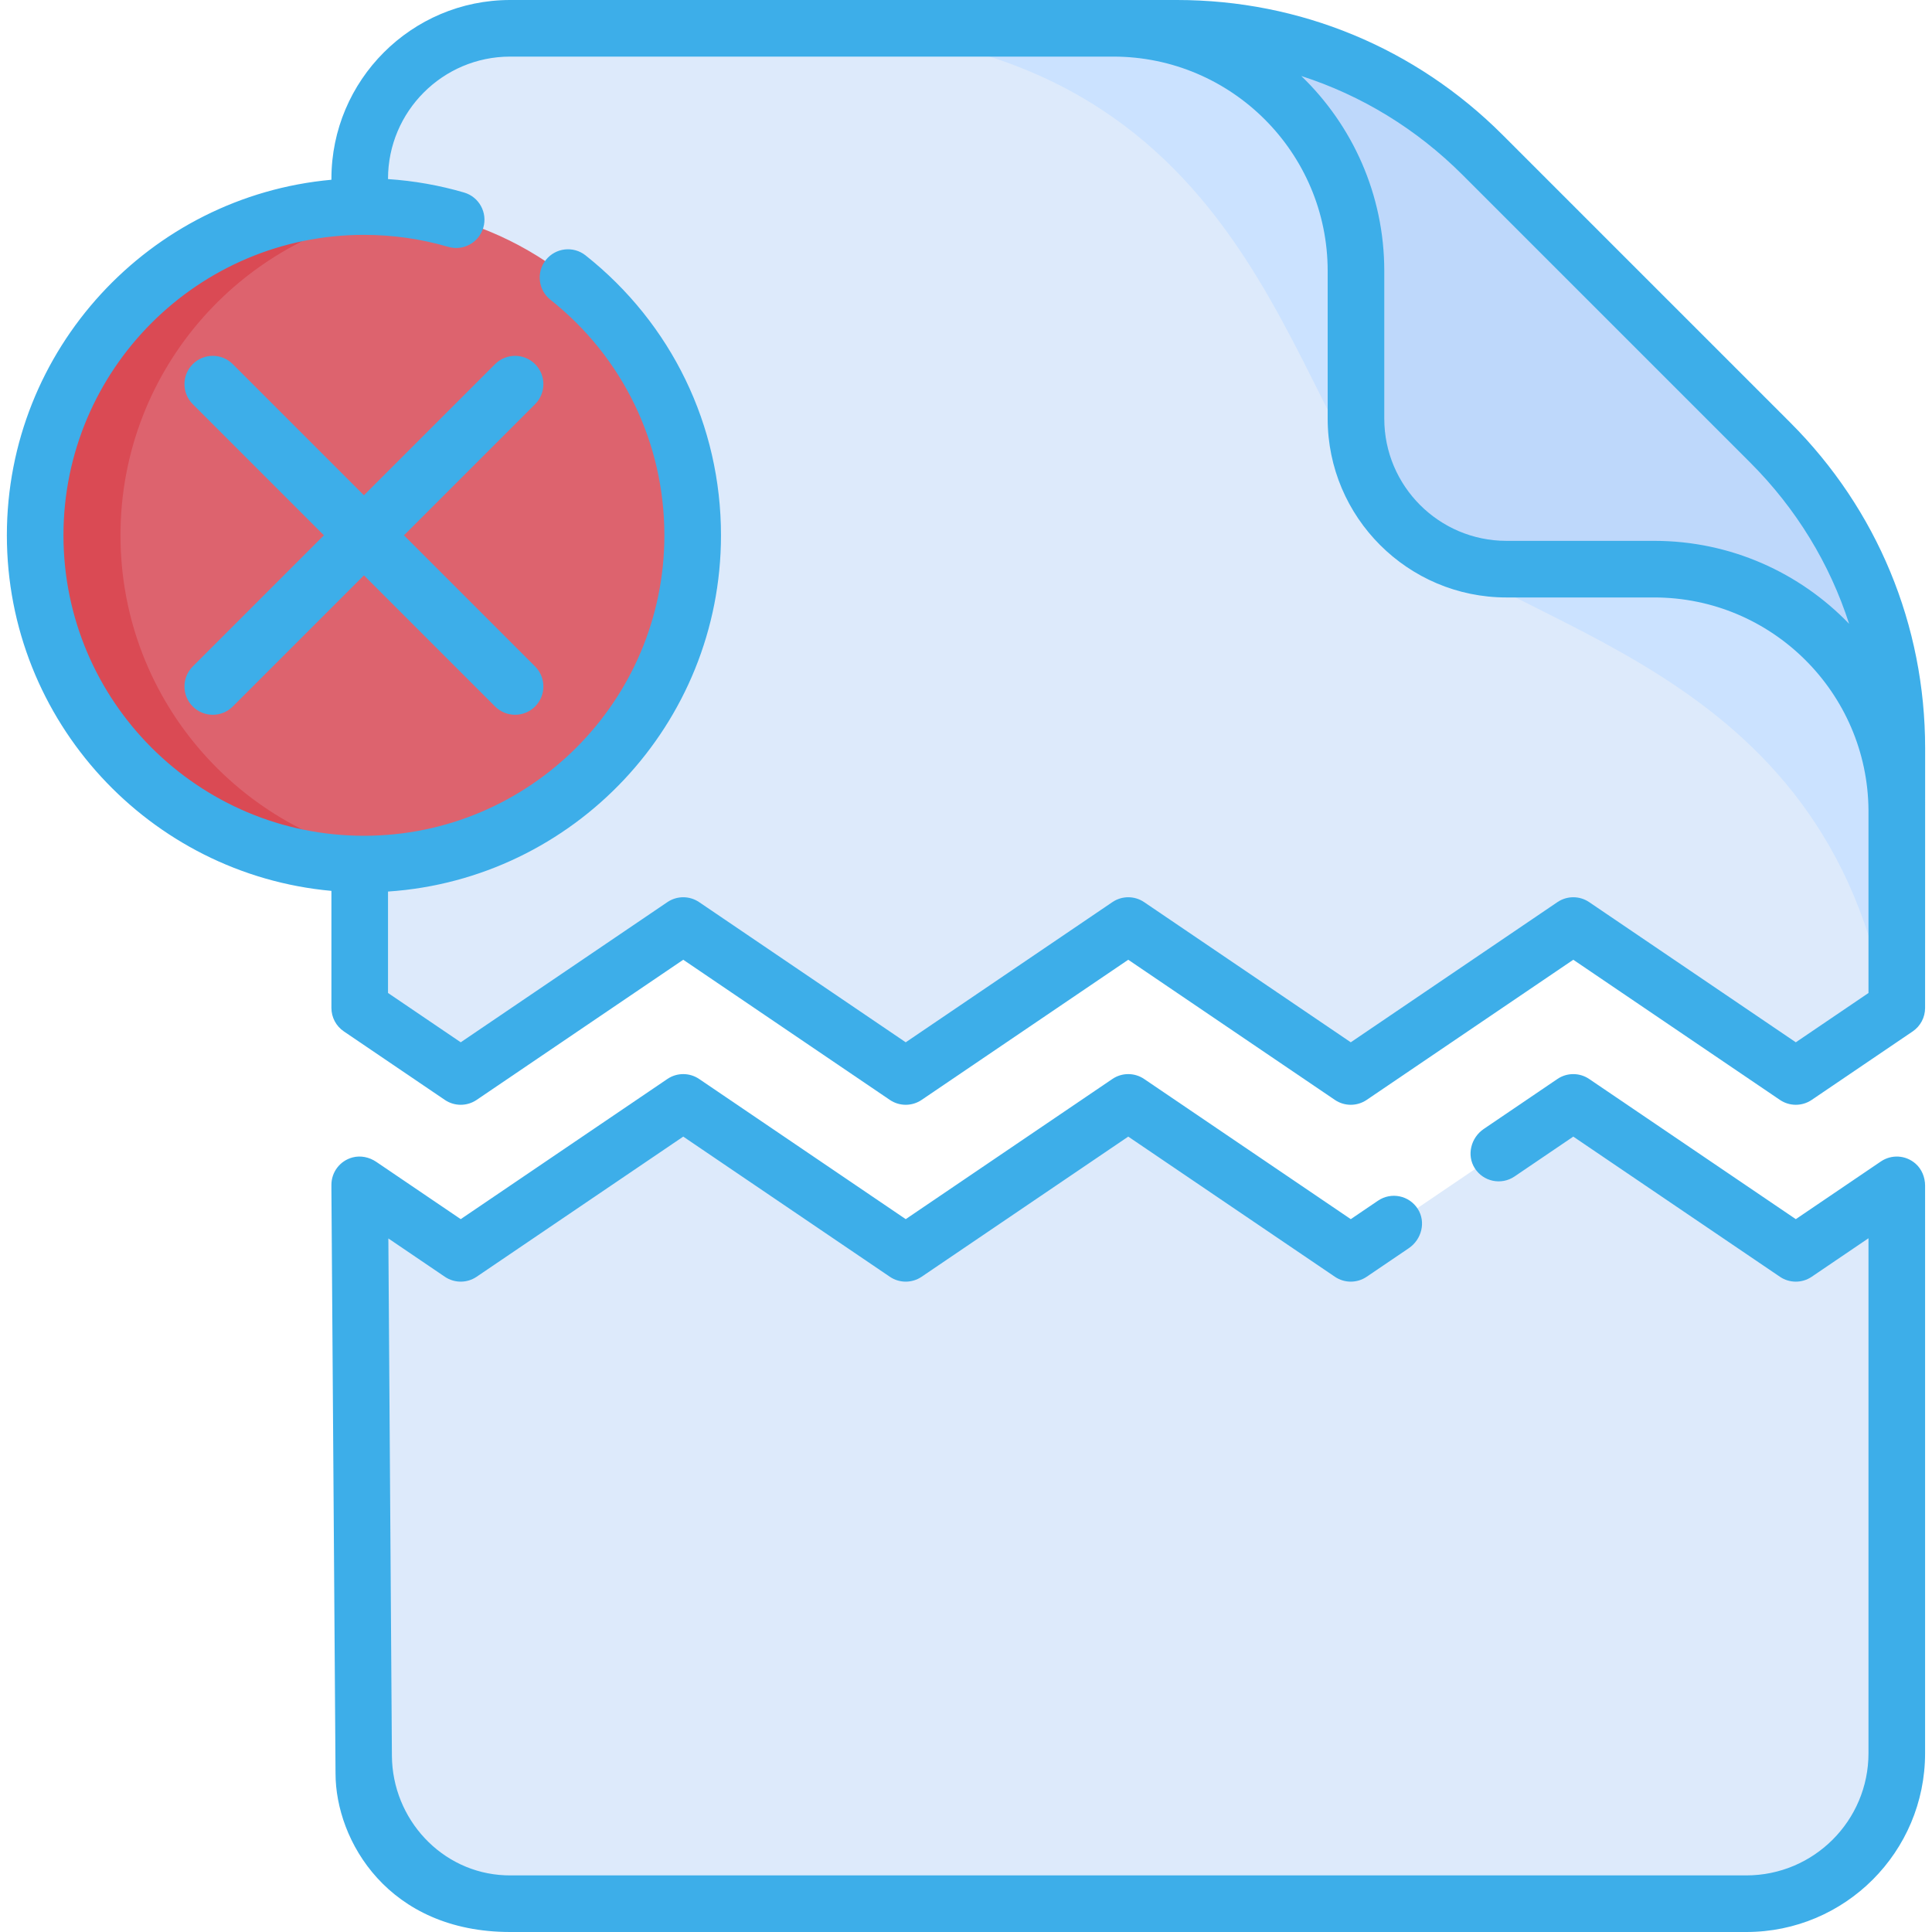 <?xml version="1.0" encoding="UTF-8" standalone="no"?>
<svg
   id="Capa_1"
   enable-background="new 0 0 512 512"
   height="512"
   viewBox="0 0 512 512"
   width="512"
   version="1.1"
   sodipodi:docname="no_watermark_image.svg"
   inkscape:version="1.3 (1:1.3+202307231459+0e150ed6c4)"
   xmlns:inkscape="http://www.inkscape.org/namespaces/inkscape"
   xmlns:sodipodi="http://sodipodi.sourceforge.net/DTD/sodipodi-0.dtd"
   xmlns="http://www.w3.org/2000/svg"
   xmlns:svg="http://www.w3.org/2000/svg">
  <defs
     id="defs10" />
  <sodipodi:namedview
     id="namedview10"
     pagecolor="#ffffff"
     bordercolor="#666666"
     borderopacity="1.0"
     inkscape:showpageshadow="2"
     inkscape:pageopacity="0.0"
     inkscape:pagecheckerboard="0"
     inkscape:deskcolor="#d1d1d1"
     inkscape:zoom="1.5606068"
     inkscape:cx="347.94159"
     inkscape:cy="194.15525"
     inkscape:window-width="2560"
     inkscape:window-height="1372"
     inkscape:window-x="1920"
     inkscape:window-y="0"
     inkscape:window-maximized="1"
     inkscape:current-layer="Capa_1" />
  <g
     id="g10">
    <g
       id="g6">
      <path
         d="m 502.681,198.27 v 68.85 l -2.48,1.68 -24.29,16.48 -58.97,-40 -58.97,40 -58.97,-40 -58.97,40 -58.96,-40 -58.97,40 -26.76,-18.15 V 47.38 c 0,-22.03 17.85,-39.88 39.87,-39.88 h 176.7 c 15.88,0 67.31,43.85 112.77,90.03 41.48,42.15 78,86.24 78,100.74 z"
         fill="#ddeafb"
         id="path1" />
      <path
         d="m 475.911,332.15 26.77,-18.16 v 150.63 c 0,22.03 -17.85,39.88 -39.87,39.88 h -327.6 c -18.82,0 -34.59,-13.04 -38.78,-30.58 l -0.16,-22.8 -0.93,-135.78 V 314 l 26.76,18.15 58.97,-40 58.96,40 58.97,-40 58.97,40 58.97,-40 z"
         fill="#ddeafb"
         id="path2" />
      <path
         d="m 502.681,198.27 v 68.85 l -2.48,1.68 C 484.431,174.72 399.591,167.68 370.261,138.35 l 54.42,-40.82 c 41.48,42.15 78,86.24 78,100.74 z"
         fill="#cbe2ff"
         id="path3" />
      <path
         d="m 311.906,7.5 h -97.57 c 0.11,0 0.22,0.01 0.34,0.01 119.72,3 125.26,100.52 157.15,132.41 l 40.82,-54.42 c -42.15,-41.48 -86.24,-78 -100.74,-78 z"
         fill="#cbe2ff"
         id="path4" />
      <path
         d="m 502.681,198.276 v 16.868 c 0,-35.514 -28.798,-64.312 -64.312,-64.312 h -39.143 c -22.019,0 -39.877,-17.858 -39.877,-39.877 V 71.812 C 359.349,36.298 330.551,7.5 295.037,7.5 h 16.868 c 30.373,0 59.512,12.068 80.989,33.545 l 76.242,76.242 c 21.476,21.476 33.545,50.615 33.545,80.989 z"
         fill="#bed8fb"
         id="path5" />
      <circle
         cx="96.445"
         cy="141.864"
         fill="#dd636e"
         r="87.126"
         id="circle5" />
      <path
         d="m 107.749,228.264 c -3.7,0.48 -7.48,0.73 -11.31,0.73 -48.12,0 -87.12,-39.01 -87.12,-87.13 0,-48.11 39,-87.12 87.12,-87.12 3.83,0 7.61,0.25 11.31,0.73 -42.78,5.54 -75.82,42.11 -75.82,86.39 0,44.29 33.04,80.86 75.82,86.4 z"
         fill="#da4a54"
         id="path6" />
    </g>
    <path
       d="m 510.181,198.276 c 0,-32.598 -12.693,-63.244 -35.741,-86.292 L 398.198,35.742 C 375.148,12.693 344.503,0 311.905,0 h -0.006 -176.7 c -26.12,0 -47.37,21.255 -47.37,47.38 v 0.257 c -48.153,4.369 -86.01,44.956 -86.01,94.223 0,49.273 37.856,89.864 86.01,94.233 v 31.027 c 0,2.486 1.232,4.811 3.29,6.207 l 26.769,18.16 c 2.543,1.725 5.88,1.724 8.421,0 l 54.761,-37.144 54.749,37.144 c 2.543,1.725 5.88,1.724 8.421,0 l 54.76,-37.144 54.76,37.144 c 2.541,1.725 5.879,1.724 8.42,0 l 54.761,-37.144 54.76,37.144 c 1.271,0.862 2.74,1.293 4.21,1.293 1.47,0 2.939,-0.431 4.21,-1.293 l 26.76,-18.15 c 2.058,-1.396 3.29,-3.721 3.29,-6.207 z M 387.59,46.348 463.832,122.59 c 12.185,12.184 21.069,26.788 26.205,42.729 -13.069,-13.549 -31.401,-21.988 -51.669,-21.988 h -39.143 c -17.853,0 -32.377,-14.524 -32.377,-32.377 V 71.812 c 0,-20.268 -8.438,-38.599 -21.987,-51.669 15.942,5.137 30.545,14.021 42.729,26.205 z m 88.319,229.87 -54.76,-37.144 c -2.541,-1.724 -5.879,-1.724 -8.42,0 l -54.761,37.144 -54.76,-37.144 c -2.541,-1.724 -5.879,-1.724 -8.42,0 l -54.76,37.144 -54.749,-37.144 c -2.543,-1.725 -5.88,-1.724 -8.421,0 l -54.761,37.144 -19.27,-13.072 V 236.27 c 49.21,-3.293 88.24,-44.375 88.24,-94.41 0,-29.062 -13.078,-56.098 -35.881,-74.177 -3.244,-2.573 -7.963,-2.029 -10.536,1.218 -2.573,3.246 -2.028,7.963 1.218,10.536 19.191,15.217 30.199,37.969 30.199,62.423 0,43.908 -35.718,79.63 -79.62,79.63 -43.908,0 -79.63,-35.722 -79.63,-79.63 0,-43.903 35.722,-79.62 79.63,-79.62 7.619,0 15.133,1.069 22.331,3.177 3.979,1.166 8.142,-1.115 9.306,-5.089 1.165,-3.975 -1.114,-8.141 -5.089,-9.306 -6.547,-1.918 -13.307,-3.107 -20.168,-3.564 V 47.38 c 0,-17.854 14.521,-32.38 32.37,-32.38 h 159.838 c 31.326,0 56.812,25.486 56.812,56.812 v 39.143 c 0,26.124 21.253,47.377 47.377,47.377 h 39.143 c 31.171,0 56.551,25.237 56.801,56.35 v 48.472 z"
       id="path7"
       style="stroke:none;stroke-opacity:1;fill:#3daee9;fill-opacity:1" />
    <path
       d="m 507.608,308.351 c -2.641,-2.287 -6.383,-2.434 -9.149,-0.558 l -22.55,15.294 -54.76,-37.144 c -2.541,-1.725 -5.878,-1.724 -8.421,0 l -19.519,13.243 c -3.399,2.306 -4.586,6.937 -2.382,10.403 2.279,3.586 7.05,4.555 10.543,2.187 l 15.569,-10.563 54.76,37.144 c 2.541,1.725 5.879,1.724 8.42,0 l 15.05,-10.208 V 464.62 c 0,17.883 -14.497,32.38 -32.38,32.38 h -327.59 c -0.462,0 -0.921,-0.01 -1.379,-0.029 -16.775,-0.699 -29.846,-14.883 -29.961,-31.673 l -0.941,-137.098 14.97,10.156 c 2.543,1.725 5.88,1.724 8.421,0 l 54.761,-37.144 54.749,37.144 c 2.543,1.725 5.88,1.724 8.421,0 l 54.76,-37.144 54.76,37.144 c 2.54,1.724 5.877,1.724 8.419,0.001 l 11.172,-7.575 c 3.399,-2.304 4.586,-6.933 2.384,-10.399 -2.279,-3.587 -7.052,-4.559 -10.543,-2.192 l -7.221,4.896 -54.761,-37.145 c -2.541,-1.724 -5.879,-1.724 -8.42,0 l -54.76,37.144 -54.749,-37.144 c -2.543,-1.725 -5.88,-1.724 -8.421,0 l -54.761,37.144 -22.379,-15.18 c -1.84,-1.248 -4.138,-1.747 -6.287,-1.175 -3.377,0.899 -5.604,3.914 -5.604,7.259 v 1.402 l 1.09,154.58 c 0,17.853 14.019,42.029 46.28,42.029 h 327.6 c 26.162,0 47.37,-21.208 47.37,-47.37 V 314.215 c 0,-2.225 -0.879,-4.407 -2.561,-5.864 z"
       id="path8"
       style="fill:#3daee9;fill-opacity:1" />
    <path
       d="M 131.2,96.501 96.445,131.256 61.689,96.501 c -2.93,-2.929 -7.678,-2.929 -10.607,0 -2.929,2.929 -2.929,7.677 0,10.606 l 34.756,34.756 -34.756,34.757 c -2.929,2.929 -2.929,7.677 0,10.606 1.465,1.465 3.385,2.197 5.304,2.197 1.919,0 3.839,-0.732 5.304,-2.197 l 34.755,-34.755 34.755,34.755 c 1.465,1.465 3.385,2.197 5.304,2.197 1.919,0 3.839,-0.732 5.304,-2.197 2.929,-2.929 2.929,-7.677 0,-10.606 l -34.756,-34.756 34.756,-34.756 c 2.929,-2.929 2.929,-7.677 0,-10.606 -2.93,-2.93 -7.678,-2.93 -10.608,-10e-4 z"
       id="path9"
       style="fill:#3daee9;fill-opacity:1" />
  </g>
</svg>
